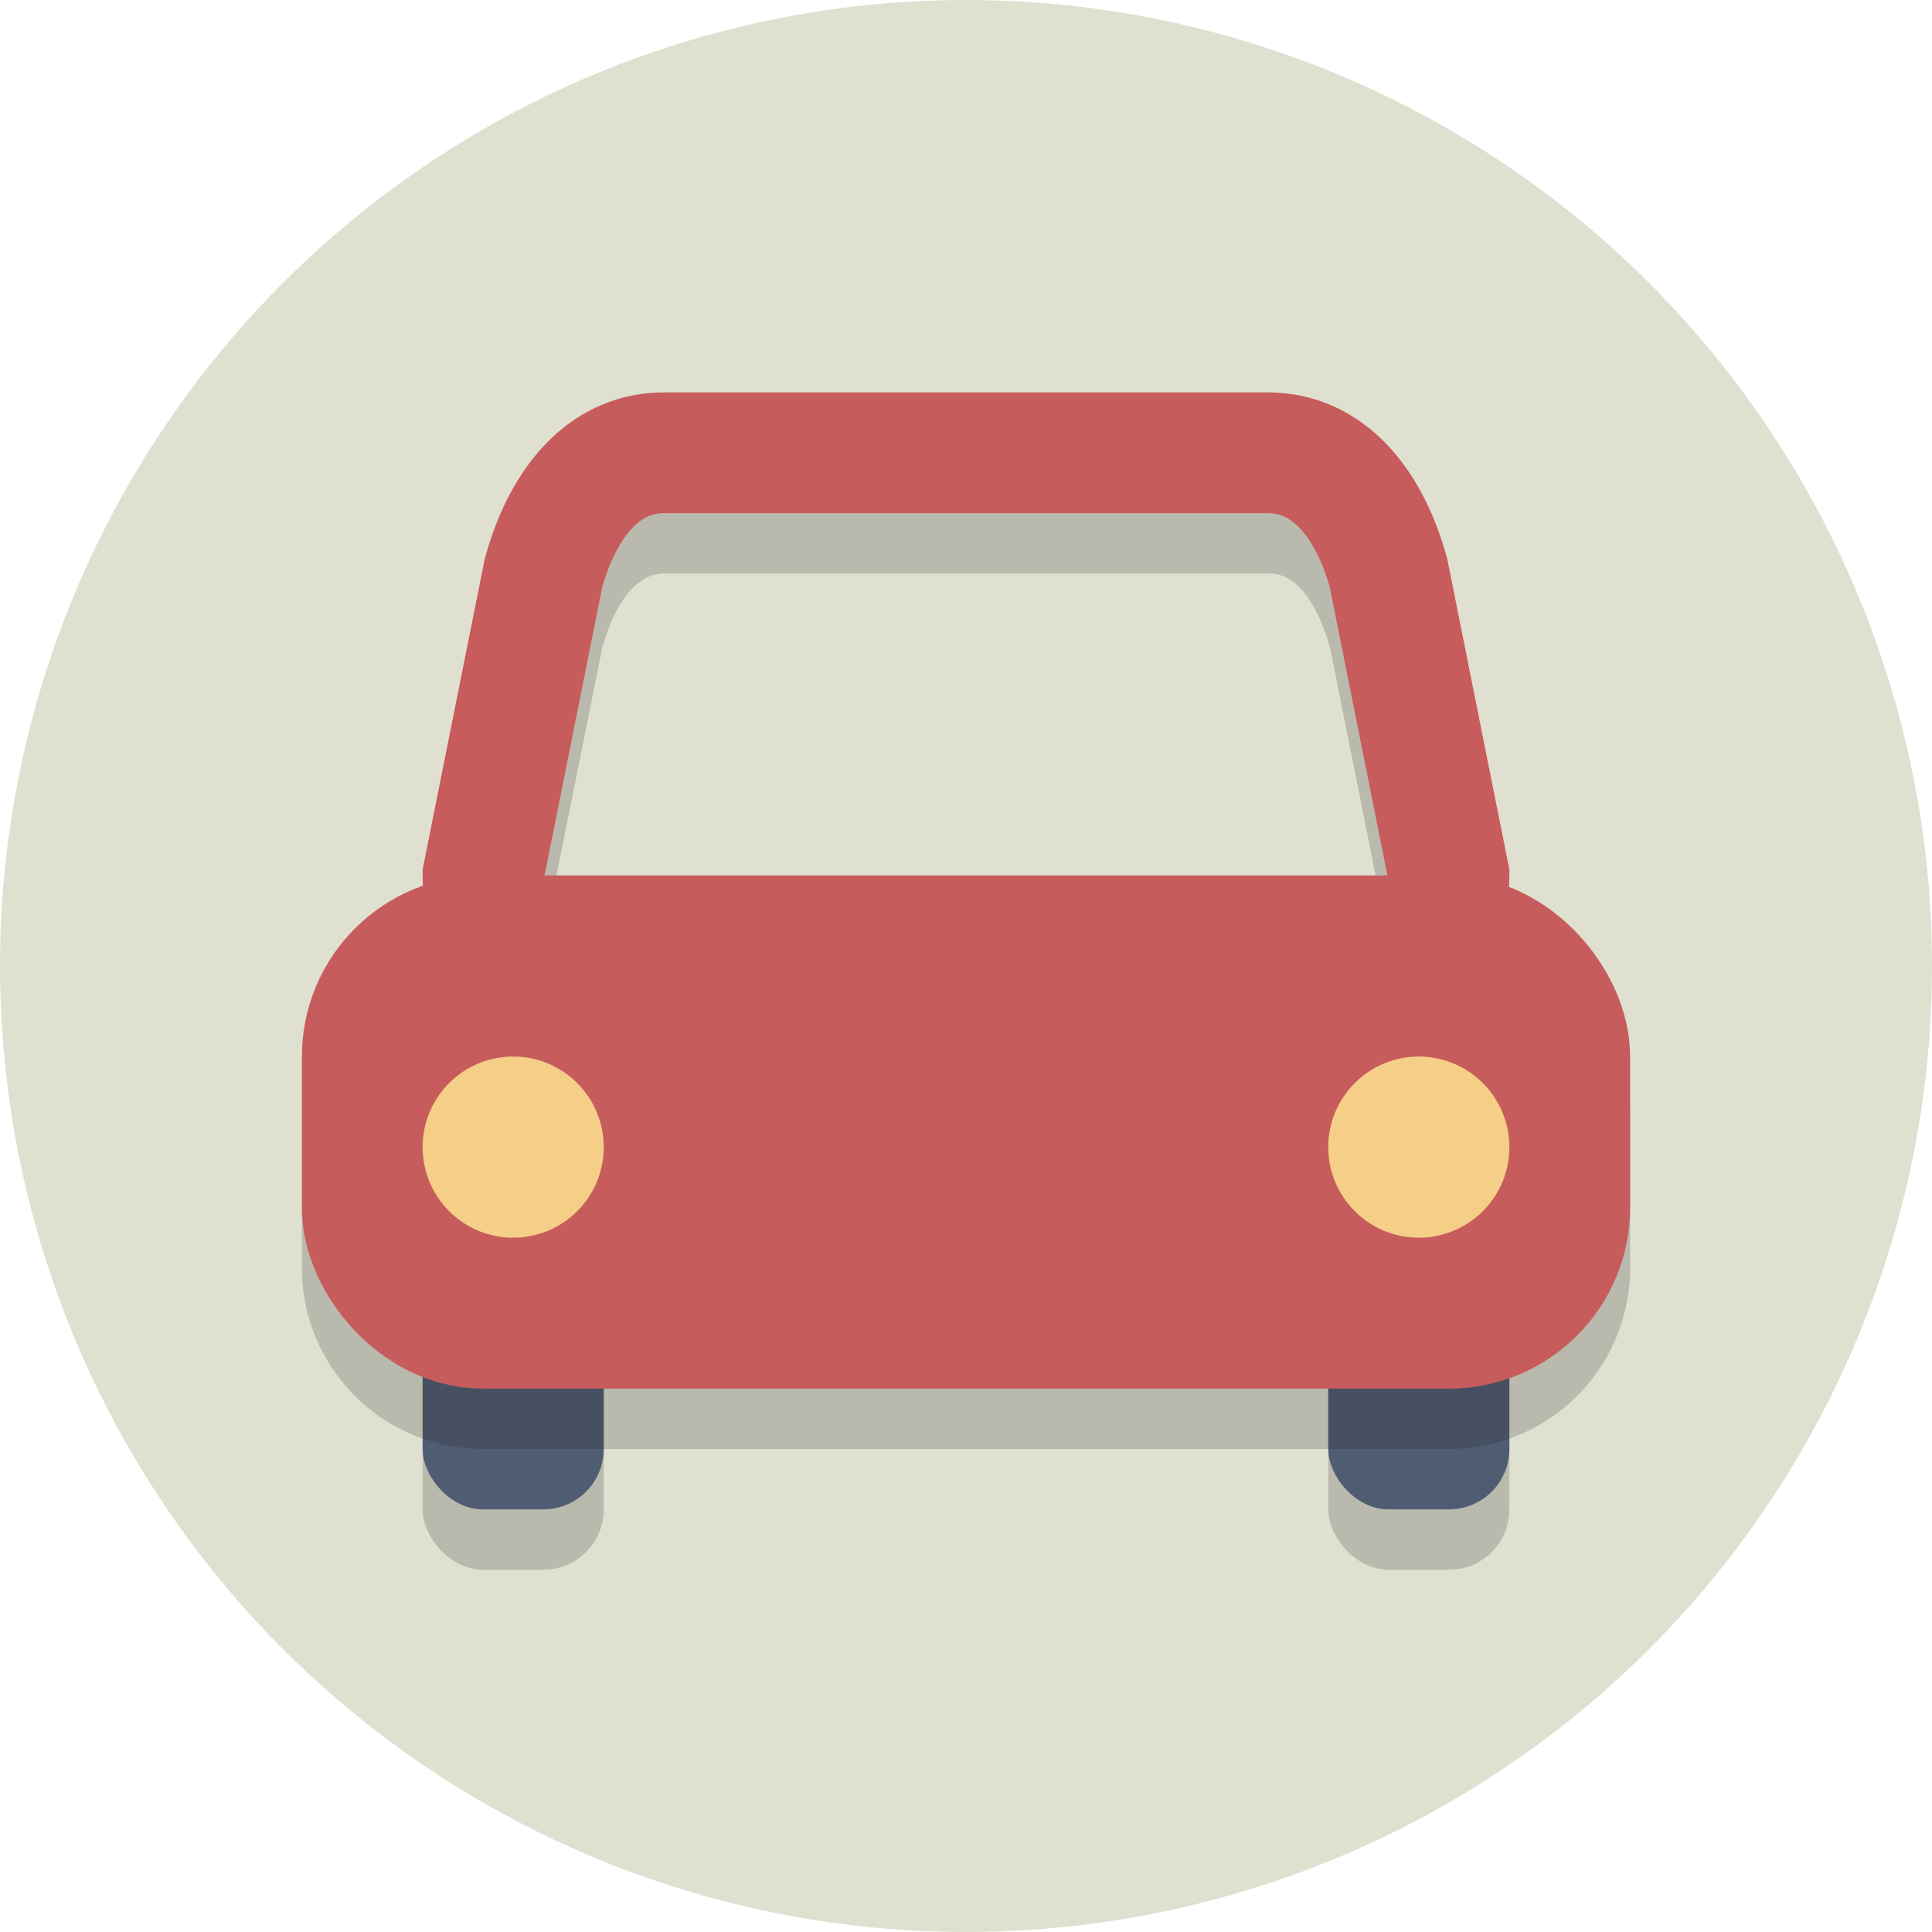 <svg xmlns="http://www.w3.org/2000/svg" viewBox="0 0 64 64">
  <defs>
    <style>
      .a {
        fill: #e0e0d1;
      }

      .b, .e {
        fill: #231f20;
      }

      .b, .d {
        opacity: 0.2;
      }

      .c {
        fill: #4f5d73;
      }

      .f {
        fill: none;
      }

      .f, .g, .h {
        stroke: #c75c5c;
        stroke-miterlimit: 10;
      }

      .f, .g {
        stroke-width: 4px;
      }

      .g {
        fill: #c75c5c;
      }

      .h {
        fill: #f5cf87;
        stroke-width: 2px;
      }
    </style>
  </defs>
  <title>Elegant_circle-icons_2</title>
  <circle class="a" cx="32" cy="32" r="32"/>
  <g>
    <rect class="b" x="14" y="37" width="6" height="15" rx="2"/>
    <rect class="b" x="44" y="37" width="6" height="15" rx="2"/>
    <rect class="c" x="14" y="35" width="6" height="15" rx="2"/>
    <rect class="c" x="44" y="35" width="6" height="15" rx="2"/>
    <g class="d">
      <path class="e" d="M44,37H20a6,6,0,0,1-6-6l0-.39,2-10.13C17,17.05,19.21,15,22,15H42c2.79,0,5,2.05,5.93,5.48l0,.13L50,31A6,6,0,0,1,44,37ZM18,31.16A2,2,0,0,0,20,33H44a2,2,0,0,0,2-1.84l-1.94-9.7c-.22-.79-.83-2.46-2-2.46H22c-1.22,0-1.83,1.67-2.05,2.46Z"/>
    </g>
    <path class="f" d="M48,29a4,4,0,0,1-4,4H20a4,4,0,0,1-4-4l2-10c.54-2,1.79-4,4-4H42c2.21,0,3.46,2,4,4Z"/>
    <g class="d">
      <rect class="e" x="12" y="33" width="40" height="13" rx="4"/>
      <path class="e" d="M48,48H16a6,6,0,0,1-6-6V37a6,6,0,0,1,6-6H48a6,6,0,0,1,6,6v5A6,6,0,0,1,48,48ZM16,35a2,2,0,0,0-2,2v5a2,2,0,0,0,2,2H48a2,2,0,0,0,2-2V37a2,2,0,0,0-2-2Z"/>
    </g>
    <rect class="g" x="12" y="31" width="40" height="13" rx="4"/>
    <path class="h" d="M21,38a4,4,0,0,1-4,4h0a4,4,0,0,1-4-4h0a4,4,0,0,1,4-4h0a4,4,0,0,1,4,4Z"/>
    <path class="h" d="M51,38a4,4,0,0,1-4,4h0a4,4,0,0,1-4-4h0a4,4,0,0,1,4-4h0a4,4,0,0,1,4,4Z"/>
  </g>
</svg>

